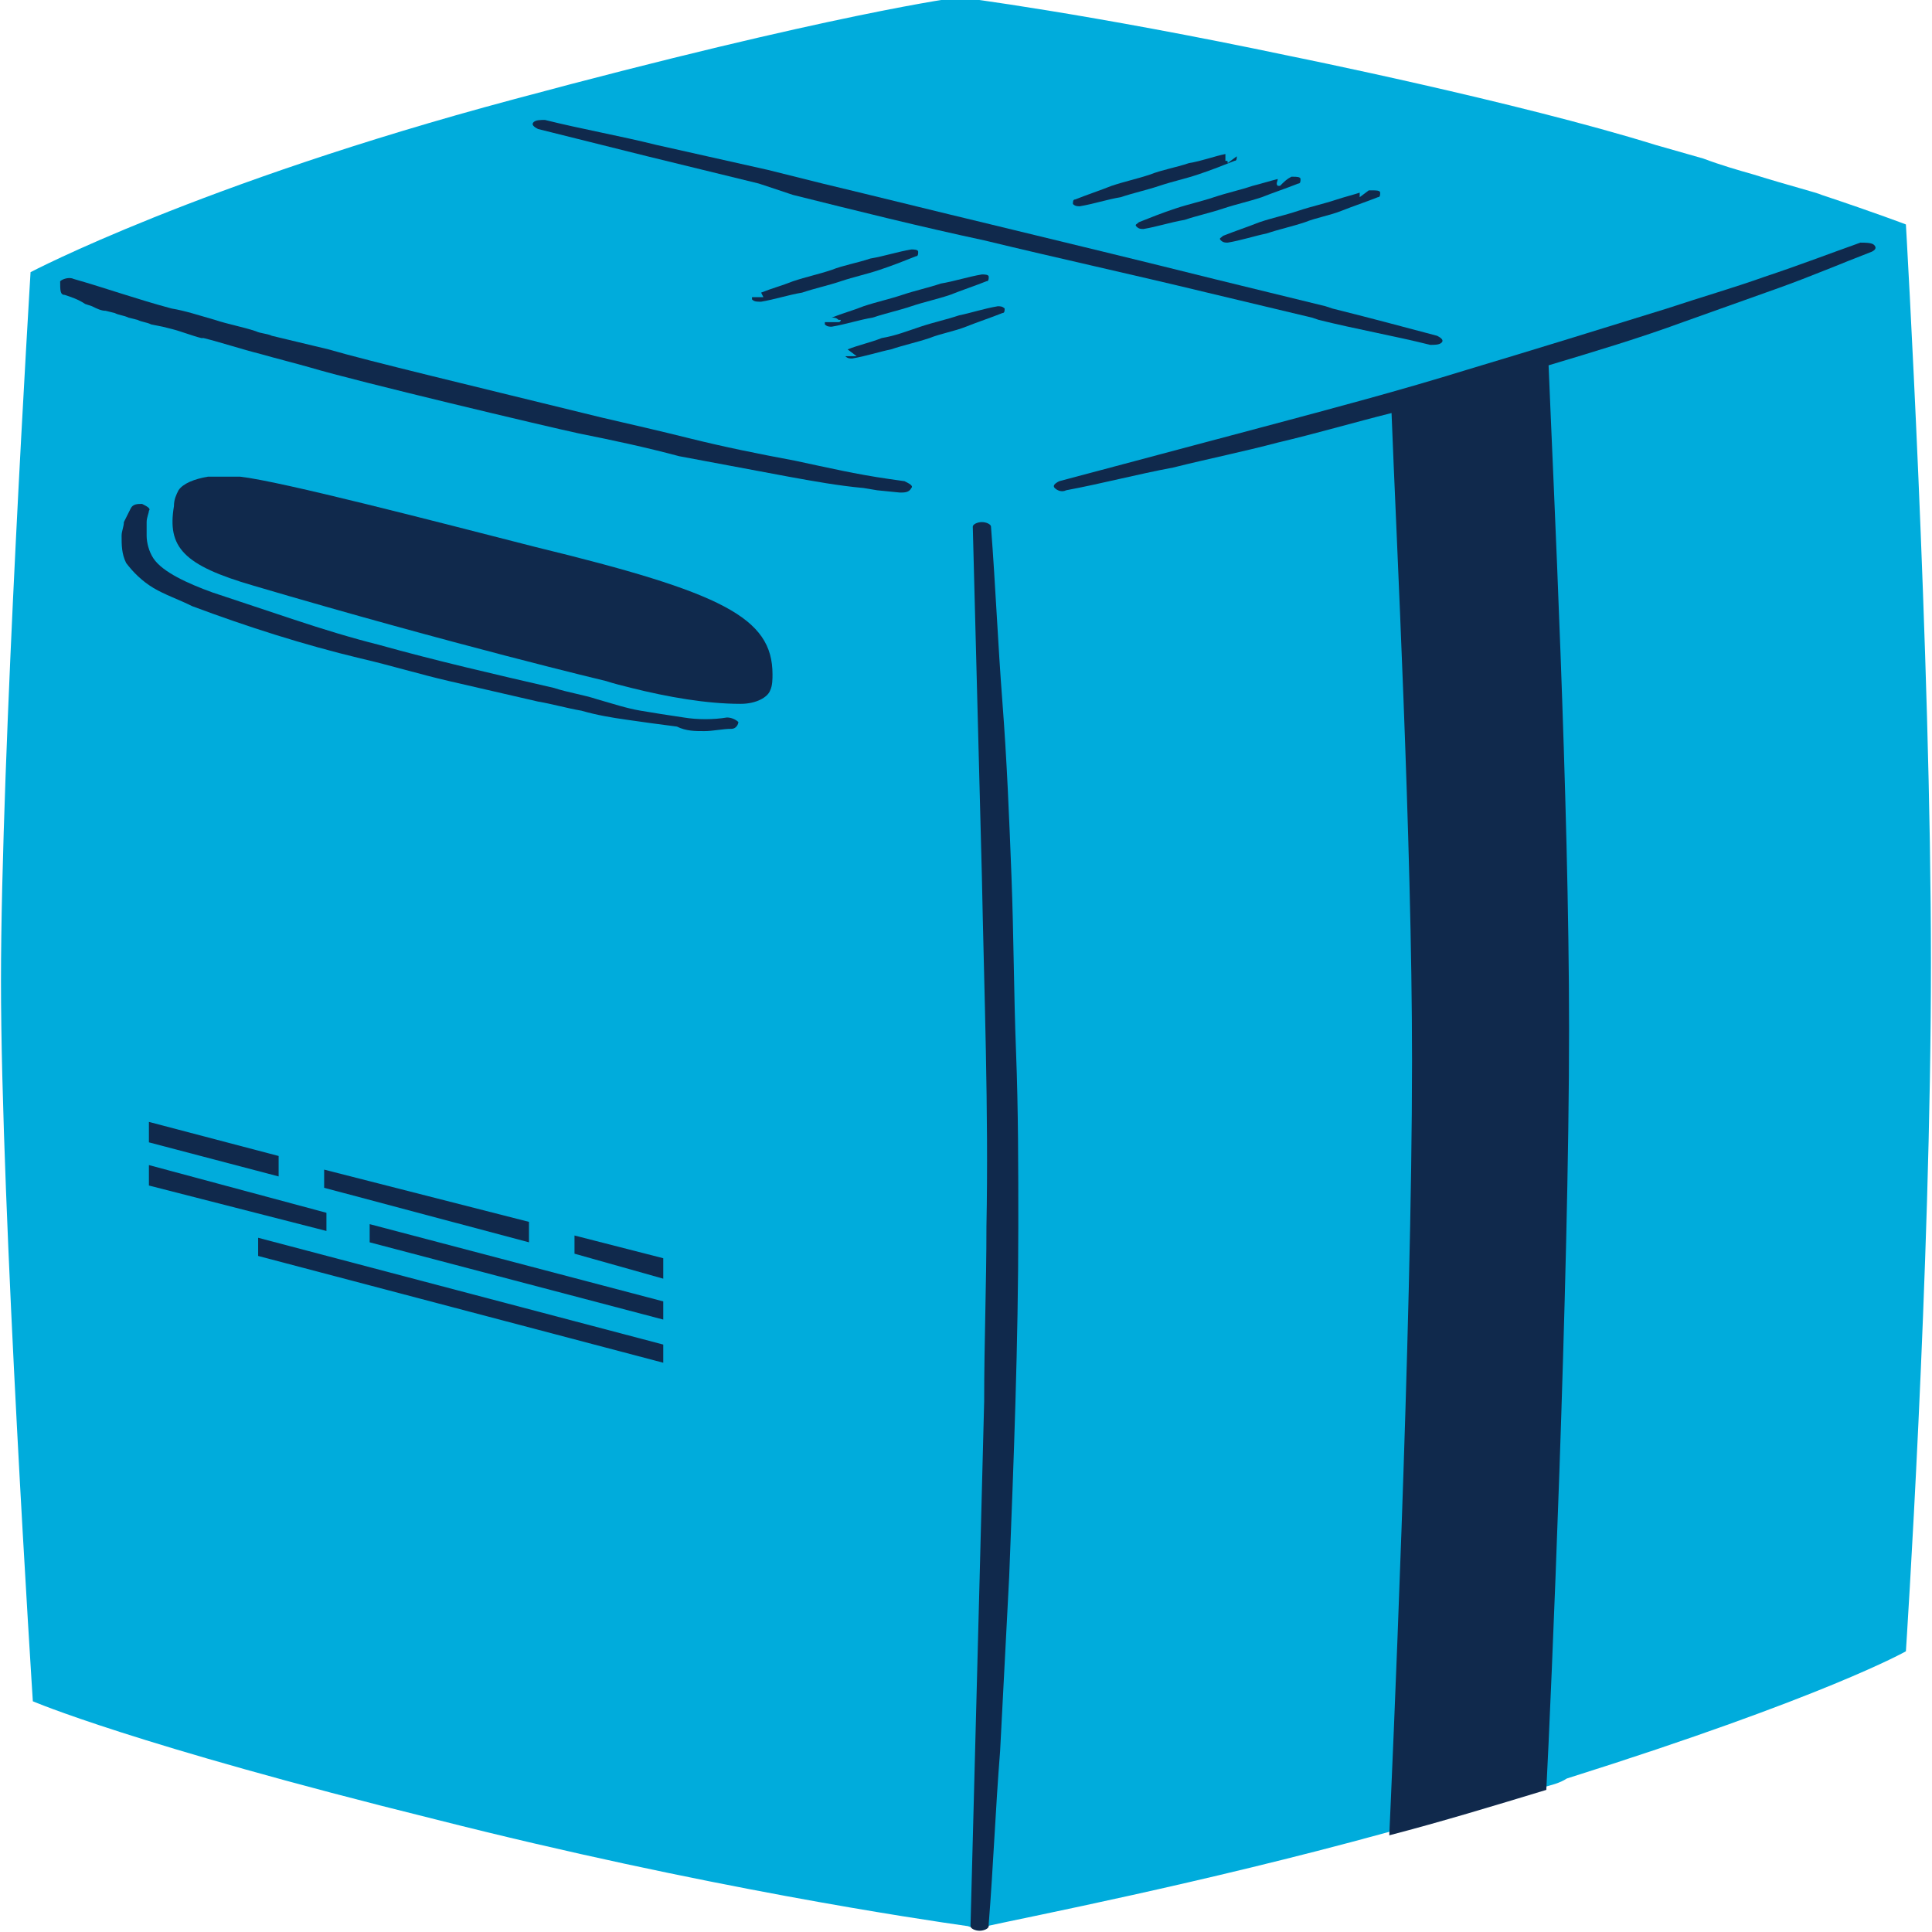 <?xml version="1.0" encoding="utf-8"?>
<!-- Generator: Adobe Illustrator 25.2.1, SVG Export Plug-In . SVG Version: 6.00 Build 0)  -->
<svg version="1.1" id="Layer_1" xmlns="http://www.w3.org/2000/svg" xmlns:xlink="http://www.w3.org/1999/xlink" x="0px" y="0px"
	 viewBox="0 0 100 100" style="enable-background:new 0 0 100 100;" xml:space="preserve">
<style type="text/css">
	.st0{clip-path:url(#SVGID_2_);}
	.st1{fill:#00ACDC;}
	.st2{fill:#10294C;}
</style>
<g>
	<g transform="translate(686.0 232.0) rotate(0.0 248.0 455.5) scale(1.178 1.176)">
		<g>
			<defs>
				<rect id="SVGID_1_" x="-589.8" y="-204.7" width="100" height="100"/>
			</defs>
			<clipPath id="SVGID_2_">
				<use xlink:href="#SVGID_1_"  style="overflow:visible;"/>
			</clipPath>
			<g transform="translate(-0.0 -0.0)" class="st0">
				<g id="Layer_2-i0">
					<g id="box_4-i0">
						<path class="st1" d="M-582.3-154.1c0,10,1.4,31.7,1.4,31.7s4.4,1.9,17.7,5.2c11.8,3,21.3,4.4,23.4,4.7c0,0,0.1,0.1,0.8,0
							c1.8-0.4,9.5-1.9,17.5-4.1c1.1-0.3,4.6-1.2,6.9-2c0.4-0.1,0.8-0.2,1.1-0.4c11.4-3.6,14.9-5.6,14.9-5.6s1.1-16.7,1.1-30.3
							c0-13.6-1.1-32.5-1.1-32.5s-1.3-0.5-3.7-1.3c-0.2-0.1-1.4-0.4-3-0.9c-0.7-0.2-1.4-0.4-2.2-0.7c-0.7-0.2-1.4-0.4-2.1-0.6l0,0
							c-6.1-1.9-16-3.9-16-3.9l0,0c-9-1.9-14.6-2.6-14.6-2.6s-5.5,0.7-19.6,4.5c-13.8,3.7-21.2,7.6-21.2,7.6S-582.3-164-582.3-154.1
							z"/>
						<path class="st2" d="M-539.3-127.8l-0.4,15.3v0c0,0.1,0.2,0.2,0.4,0.2c0,0,0,0,0,0c0.2,0,0.4-0.1,0.4-0.2v-0.1
							c0.2-2.5,0.3-5.1,0.5-7.6l0.4-7.7c0.2-5.1,0.4-10.3,0.4-15.4c0-2.6,0-5.1-0.1-7.7c-0.1-2.6-0.1-5.1-0.2-7.7s-0.2-5.1-0.4-7.7
							c-0.2-2.6-0.3-5.1-0.5-7.7c0-0.1-0.2-0.2-0.4-0.2c0,0,0,0,0,0c-0.2,0-0.4,0.1-0.4,0.2l0.2,7.7l0.2,7.7
							c0.1,5.1,0.3,10.3,0.2,15.4c0,2.6-0.1,5.1-0.1,7.7L-539.3-127.8z"/>
						<path class="st2" d="M-520.3-150.6c0,11.8-0.9,31.9-1,34.1c2.3-0.6,4.6-1.3,6.9-2c0.2-3.8,1-22.4,1-33.5
							c0-10.1-0.7-24.2-0.9-29.2c2-0.6,4-1.2,5.9-1.9c1.4-0.5,2.8-1,4.2-1.5c1.4-0.5,2.8-1.1,4.1-1.6c0.2-0.1,0.2-0.2,0.1-0.3
							c0,0,0,0,0,0c-0.1-0.1-0.4-0.1-0.6-0.1l0,0c-1.4,0.5-2.7,1-4.2,1.5c-1.4,0.5-2.8,0.9-4.3,1.4c-2.9,0.9-5.8,1.8-8.8,2.7
							c-2.9,0.9-5.9,1.7-8.9,2.5c-1.5,0.4-3,0.8-4.5,1.2s-3,0.8-4.5,1.2c-0.2,0.1-0.3,0.2-0.2,0.3c0,0,0,0,0,0
							c0.1,0.1,0.3,0.2,0.5,0.1c1.6-0.3,3.1-0.7,4.7-1c1.6-0.4,3.1-0.7,4.6-1.1c1.7-0.4,3.4-0.9,5-1.3
							C-521-173.8-520.3-160.3-520.3-150.6z"/>
						<path class="st2" d="M-547.5-188.7c2.8,0.7,5.6,1.4,8.4,2c3.3,0.8,6.5,1.5,9.8,2.3l4.6,1.1l0.3,0.1c1.6,0.4,3.3,0.7,4.9,1.1
							l0,0c0.2,0,0.4,0,0.5-0.1c0.1-0.1,0-0.2-0.2-0.3c-1.5-0.4-3-0.8-4.6-1.2l-0.3-0.1l-4.9-1.2c-3.2-0.8-6.5-1.6-9.8-2.4
							c-2.5-0.6-4.9-1.2-7.4-1.8c-0.8-0.2-1.6-0.4-2.4-0.6l-4.9-1.1c-1.6-0.4-3.3-0.7-4.9-1.1c-0.2,0-0.4,0-0.5,0.1c0,0,0,0,0,0
							c-0.1,0.1,0,0.2,0.2,0.3c1.6,0.4,3.2,0.8,4.8,1.2l4.9,1.2L-547.5-188.7z"/>
						<path class="st2" d="M-579.5-184.3c0.3,0.1,0.6,0.2,0.9,0.4l0.3,0.1c0.2,0.1,0.4,0.2,0.6,0.2l0.4,0.1c0.2,0.1,0.4,0.1,0.6,0.2
							l0.4,0.1c0.2,0.1,0.4,0.1,0.6,0.2l0.5,0.1l0.4,0.1c0.4,0.1,0.9,0.3,1.3,0.4l0.1,0c0.8,0.2,1.7,0.5,2.5,0.7
							c0.7,0.2,1.5,0.4,2.2,0.6c2,0.6,10.4,2.6,11.8,2.9c1.5,0.3,2.9,0.6,4.4,1c1.6,0.3,3.2,0.6,4.8,0.9c1.1,0.2,2.2,0.4,3.3,0.5
							l0,0l0.6,0.1l1,0.1l0,0c0.2,0,0.4,0,0.5-0.2c0.1-0.1-0.1-0.2-0.3-0.3l0,0l-0.7-0.1c-1.4-0.2-2.7-0.5-4.1-0.8
							c-1.6-0.3-3.1-0.6-4.7-1c-1.2-0.3-2.5-0.6-3.8-0.9c-5.7-1.4-10.3-2.5-12-3l-2.5-0.6c-0.2-0.1-0.5-0.1-0.7-0.2
							c-0.6-0.2-1.2-0.3-1.8-0.5c-0.7-0.2-1.3-0.4-1.9-0.5c-1.5-0.4-2.9-0.9-4.3-1.3l0,0c0,0,0,0,0,0c-0.2-0.1-0.5,0-0.6,0.1
							C-579.7-184.5-579.7-184.3-579.5-184.3z"/>
						<polygon class="st2" points="-553.2,-138.1 -571,-142.8 -571,-142 -553.2,-137.3 						"/>
						<polygon class="st2" points="-568,-143.9 -575.8,-146 -575.8,-145.1 -568,-143.1 						"/>
						<polygon class="st2" points="-553.2,-140 -566.1,-143.4 -566.1,-142.6 -553.2,-139.2 						"/>
						<polygon class="st2" points="-570.1,-146.4 -575.8,-147.9 -575.8,-147 -570.1,-145.5 						"/>
						<polygon class="st2" points="-568.1,-145.8 -568.1,-145 -568.1,-145 -559.1,-142.6 -559.1,-143.5 						"/>
						<polygon class="st2" points="-557.1,-142.9 -557.1,-142.1 -553.2,-141 -553.2,-141.9 						"/>
						<path class="st2" d="M-554.6-167c1.6,0.4,3.3,0.7,4.8,0.7c0.7,0,1.2-0.3,1.3-0.6c0.1-0.2,0.1-0.5,0.1-0.7
							c0-2.5-2.2-3.6-10.4-5.6c-4.3-1.1-11.2-2.9-13-3.1c-0.1,0-0.2,0-0.2,0c-0.4,0-0.8,0-1.2,0c-0.6,0.1-1.1,0.3-1.3,0.6
							c-0.1,0.2-0.2,0.4-0.2,0.7c-0.3,1.8,0.4,2.6,3.5,3.5c8.8,2.6,15.5,4.2,15.5,4.2C-555.4-167.2-555-167.1-554.6-167z"/>
						<path class="st2" d="M-551.4-165.1c0.4,0,0.8-0.1,1.2-0.1c0.2,0,0.3-0.2,0.3-0.3c-0.1-0.1-0.3-0.2-0.5-0.2h0
							c-0.6,0.1-1.3,0.1-1.9,0c-0.7-0.1-1.3-0.2-1.9-0.3c-0.6-0.1-1.2-0.3-1.9-0.5c-0.6-0.2-1.3-0.3-1.9-0.5
							c-2.6-0.6-5.2-1.2-7.7-1.9c-1.2-0.3-2.5-0.7-3.7-1.1c-1.2-0.4-2.4-0.8-3.6-1.2c-1.1-0.4-2.2-0.9-2.6-1.5
							c-0.2-0.3-0.3-0.7-0.3-1c0-0.2,0-0.4,0-0.6c0-0.2,0.1-0.4,0.1-0.5l0,0c0.1-0.1-0.1-0.2-0.3-0.3c-0.2,0-0.4,0-0.5,0.2
							c-0.1,0.2-0.2,0.4-0.3,0.6c0,0.2-0.1,0.4-0.1,0.6c0,0.4,0,0.8,0.2,1.2c0.3,0.4,0.7,0.8,1.2,1.1c0.5,0.3,1.1,0.5,1.7,0.8
							c2.4,0.9,4.9,1.7,7.4,2.3c1.3,0.3,2.6,0.7,3.9,1c1.3,0.3,2.6,0.6,3.9,0.9c0.6,0.1,1.3,0.3,1.9,0.4c0.7,0.2,1.3,0.3,2,0.4
							c0.7,0.1,1.4,0.2,2.2,0.3C-552.2-165.1-551.8-165.1-551.4-165.1z"/>
						<path class="st2" d="M-544.7-181.6l-0.5,0c0,0,0,0,0,0c0.1,0.1,0.2,0.1,0.3,0.1c0.6-0.1,1.2-0.3,1.7-0.4
							c0.6-0.2,1.1-0.3,1.7-0.5c0.5-0.2,1.1-0.3,1.6-0.5c0.5-0.2,1.1-0.4,1.6-0.6c0.1,0,0.1-0.1,0.1-0.2c-0.1-0.1-0.2-0.1-0.3-0.1
							c-0.6,0.1-1.2,0.3-1.7,0.4c-0.6,0.2-1.1,0.3-1.7,0.5c-0.6,0.2-1.1,0.4-1.7,0.5c-0.5,0.2-1,0.3-1.5,0.5L-544.7-181.6
							C-544.6-181.7-544.6-181.7-544.7-181.6C-544.6-181.6-544.6-181.6-544.7-181.6L-544.7-181.6z"/>
						<path class="st2" d="M-546.1-183.1c0,0,0,0.1,0,0.1c0.1,0.1,0.2,0.1,0.3,0.1c0.6-0.1,1.2-0.3,1.8-0.4c0.6-0.2,1.1-0.3,1.7-0.5
							c0.6-0.2,1.1-0.3,1.7-0.5c0.5-0.2,1.1-0.4,1.6-0.6c0.1,0,0.1-0.1,0.1-0.2c0-0.1-0.2-0.1-0.3-0.1c-0.6,0.1-1.2,0.3-1.8,0.4
							c-0.6,0.2-1.1,0.3-1.7,0.5c-0.6,0.2-1.1,0.3-1.7,0.5c-0.5,0.2-0.9,0.3-1.4,0.5c0.1,0,0.2,0,0.3,0.1c0,0,0.1,0,0.1,0
							c0,0,0,0.1-0.1,0.1H-546.1z"/>
						<path class="st2" d="M-548.8-184.2h-0.5c0,0,0,0.1,0,0.1c0.1,0.1,0.2,0.1,0.4,0.1c0.6-0.1,1.2-0.3,1.8-0.4
							c0.6-0.2,1.1-0.3,1.7-0.5s1.1-0.3,1.7-0.5c0.6-0.2,1.1-0.4,1.6-0.6c0.1,0,0.1-0.1,0.1-0.2c0-0.1-0.2-0.1-0.3-0.1
							c-0.6,0.1-1.2,0.3-1.8,0.4c-0.6,0.2-1.2,0.3-1.7,0.5c-0.6,0.2-1.1,0.3-1.7,0.5c-0.5,0.2-0.9,0.3-1.4,0.5L-548.8-184.2
							C-548.8-184.3-548.8-184.3-548.8-184.2C-548.8-184.3-548.8-184.3-548.8-184.2C-548.8-184.2-548.8-184.2-548.8-184.2
							L-548.8-184.2z"/>
						<path class="st2" d="M-522.6-188.6C-522.6-188.6-522.6-188.6-522.6-188.6C-522.6-188.6-522.7-188.6-522.6-188.6l0-0.2
							c-0.3,0.1-0.7,0.2-1,0.3c-0.6,0.2-1.1,0.3-1.7,0.5c-0.6,0.2-1.1,0.3-1.7,0.5c-0.5,0.2-1.1,0.4-1.6,0.6l0,0
							c-0.1,0.1-0.2,0.1-0.1,0.2c0.1,0.1,0.2,0.1,0.3,0.1c0.6-0.1,1.2-0.3,1.7-0.4c0.6-0.2,1.1-0.3,1.7-0.5c0.5-0.2,1.1-0.3,1.6-0.5
							c0.5-0.2,1.1-0.4,1.6-0.6c0.1,0,0.1-0.1,0.1-0.2c0-0.1-0.2-0.1-0.3-0.1c-0.1,0-0.1,0-0.2,0l-0.4,0.3l0,0
							C-522.5-188.6-522.5-188.6-522.6-188.6L-522.6-188.6z"/>
						<path class="st2" d="M-526.2-189.1C-526.2-189.1-526.2-189.1-526.2-189.1c-0.1-0.1,0-0.2,0-0.3c-0.4,0.1-0.7,0.2-1.1,0.3
							c-0.6,0.2-1.1,0.3-1.7,0.5s-1.1,0.3-1.7,0.5c-0.6,0.2-1.1,0.4-1.6,0.6c-0.1,0.1-0.2,0.1-0.1,0.2c0.1,0.1,0.2,0.1,0.3,0.1
							c0.6-0.1,1.2-0.3,1.8-0.4c0.6-0.2,1.1-0.3,1.7-0.5s1.1-0.3,1.7-0.5c0.5-0.2,1.1-0.4,1.6-0.6c0.1,0,0.1-0.1,0.1-0.2
							c0-0.1-0.2-0.1-0.3-0.1l-0.1,0c-0.2,0.1-0.3,0.2-0.5,0.4l0,0C-526.1-189.1-526.1-189.1-526.2-189.1L-526.2-189.1z"/>
						<path class="st2" d="M-528.5-190.2C-528.5-190.2-528.5-190.2-528.5-190.2C-528.5-190.3-528.6-190.3-528.5-190.2
							c0-0.2,0-0.2,0-0.3c-0.5,0.1-1,0.3-1.6,0.4c-0.6,0.2-1.2,0.3-1.7,0.5c-0.6,0.2-1.1,0.3-1.7,0.5c-0.5,0.2-1.1,0.4-1.6,0.6
							c-0.1,0-0.1,0.1-0.1,0.2c0,0,0,0,0,0c0.1,0.1,0.2,0.1,0.3,0.1c0.6-0.1,1.2-0.3,1.8-0.4c0.6-0.2,1.1-0.3,1.7-0.5
							s1.1-0.3,1.7-0.5c0.6-0.2,1.1-0.4,1.6-0.6l0,0c0.1,0,0.1-0.1,0.1-0.2c0,0,0,0,0,0l-0.4,0.3l0,0
							C-528.4-190.2-528.4-190.2-528.5-190.2L-528.5-190.2z"/>
					</g>
				</g>
			</g>
		</g>
	</g>
</g>
</svg>
